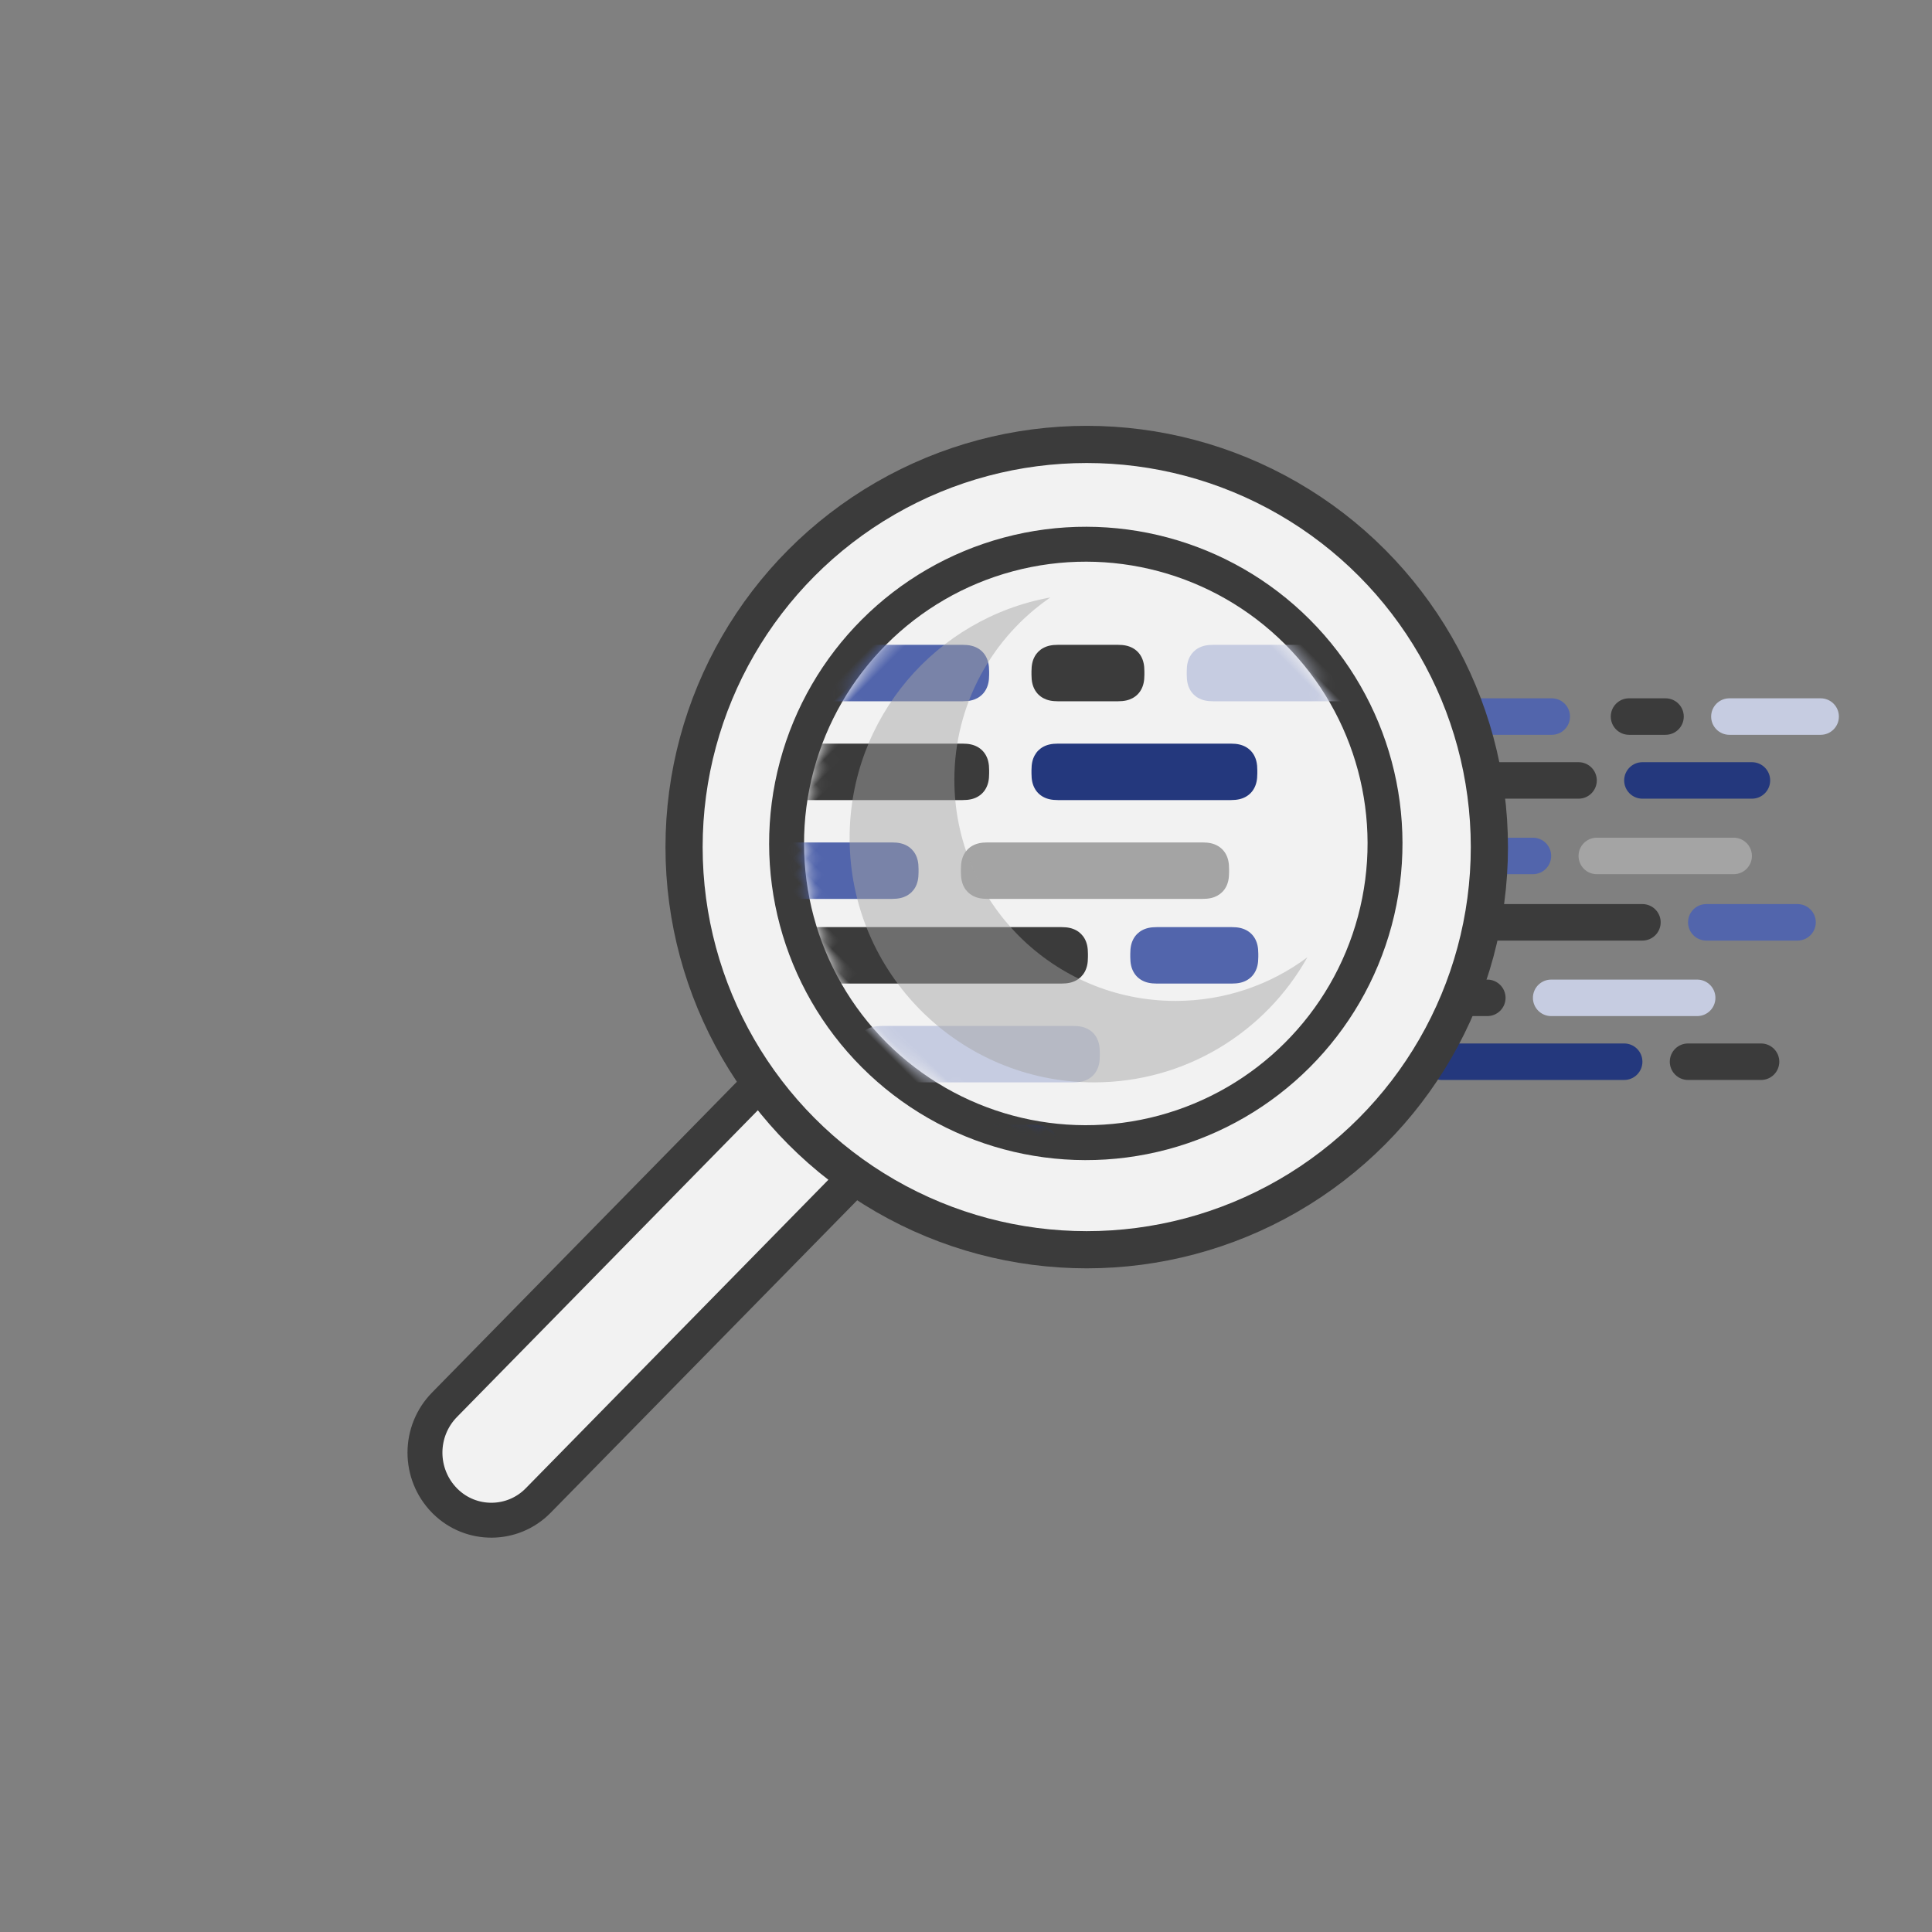 <svg xmlns="http://www.w3.org/2000/svg" xmlns:xlink="http://www.w3.org/1999/xlink" width="166" height="166" viewBox="0 0 166 166">
  <rect x="0" y="0" width="166" height="166" fill="#808080" stroke="none"/>
  <defs>
    <circle id="icon_transparency-a" cx="24.694" cy="24.518" r="24.209"/>
  </defs>
  <g fill="none" fill-rule="evenodd" transform="translate(2 3)">
    <g fill-rule="nonzero" transform="translate(118 57)">
      <path fill="#5265AC" d="M1.568,0 L13.328,0 C14.194,0 14.896,0.702 14.896,1.568 C14.896,2.434 14.194,3.136 13.328,3.136 L1.568,3.136 C0.702,3.136 0,2.434 0,1.568 C0,0.702 0.702,0 1.568,0 Z"/>
      <path fill="#3B3B3B" d="M3.871,17.68 L21.119,17.68 C21.985,17.68 22.687,18.382 22.687,19.248 C22.687,20.114 21.985,20.816 21.119,20.816 L3.871,20.816 C3.005,20.816 2.303,20.114 2.303,19.248 C2.303,18.382 3.005,17.68 3.871,17.68 Z"/>
      <path fill="#C6CCE1" d="M13.279,24.168 L25.823,24.168 C26.689,24.168 27.391,24.87 27.391,25.736 C27.391,26.602 26.689,27.304 25.823,27.304 L13.279,27.304 C12.413,27.304 11.711,26.602 11.711,25.736 C11.711,24.87 12.413,24.168 13.279,24.168 Z"/>
      <path fill="#3B3B3B" d="M3.871,5.488 L15.631,5.488 C16.497,5.488 17.199,6.19 17.199,7.056 C17.199,7.922 16.497,8.624 15.631,8.624 L3.871,8.624 C3.005,8.624 2.303,7.922 2.303,7.056 C2.303,6.19 3.005,5.488 3.871,5.488 Z"/>
      <path fill="#A4A4A4" d="M17.199,11.976 L28.959,11.976 C29.825,11.976 30.527,12.678 30.527,13.544 C30.527,14.41 29.825,15.112 28.959,15.112 L17.199,15.112 C16.333,15.112 15.631,14.41 15.631,13.544 C15.631,12.678 16.333,11.976 17.199,11.976 Z"/>
      <path fill="#3B3B3B" d="M3.871,24.168 L7.791,24.168 C8.657,24.168 9.359,24.87 9.359,25.736 C9.359,26.602 8.657,27.304 7.791,27.304 L3.871,27.304 C3.005,27.304 2.303,26.602 2.303,25.736 C2.303,24.87 3.005,24.168 3.871,24.168 Z"/>
      <path fill="#5265AC" d="M3.871 11.976L11.711 11.976C12.577 11.976 13.279 12.678 13.279 13.544 13.279 14.41 12.577 15.112 11.711 15.112L3.871 15.112C3.005 15.112 2.303 14.41 2.303 13.544 2.303 12.678 3.005 11.976 3.871 11.976zM26.607 17.68L34.447 17.68C35.313 17.68 36.015 18.382 36.015 19.248 36.015 20.114 35.313 20.816 34.447 20.816L26.607 20.816C25.741 20.816 25.039 20.114 25.039 19.248 25.039 18.382 25.741 17.68 26.607 17.68z"/>
      <path fill="#C6CCE1" d="M28.592,0 L36.432,0 C37.298,0 38,0.702 38,1.568 C38,2.434 37.298,3.136 36.432,3.136 L28.592,3.136 C27.726,3.136 27.024,2.434 27.024,1.568 C27.024,0.702 27.726,0 28.592,0 Z"/>
      <path fill="#3B3B3B" d="M19.968,0 L23.104,0 C23.97,0 24.672,0.702 24.672,1.568 C24.672,2.434 23.97,3.136 23.104,3.136 L19.968,3.136 C19.102,3.136 18.4,2.434 18.4,1.568 C18.4,0.702 19.102,0 19.968,0 Z"/>
      <path fill="#24387D" d="M3.871 29.656L19.551 29.656C20.417 29.656 21.119 30.358 21.119 31.224 21.119 32.09 20.417 32.792 19.551 32.792L3.871 32.792C3.005 32.792 2.303 32.09 2.303 31.224 2.303 30.358 3.005 29.656 3.871 29.656zM21.119 5.488L30.527 5.488C31.393 5.488 32.095 6.19 32.095 7.056 32.095 7.922 31.393 8.624 30.527 8.624L21.119 8.624C20.253 8.624 19.551 7.922 19.551 7.056 19.551 6.19 20.253 5.488 21.119 5.488z"/>
      <path fill="#3B3B3B" d="M25.039,29.656 L31.311,29.656 C32.177,29.656 32.879,30.358 32.879,31.224 C32.879,32.09 32.177,32.792 31.311,32.792 L25.039,32.792 C24.173,32.792 23.471,32.09 23.471,31.224 C23.471,30.358 24.173,29.656 25.039,29.656 Z"/>
    </g>
    <g transform="rotate(135 65.882 68.167)">
      <path fill="#F2F2F2" fill-rule="nonzero" stroke="#3B3B3B" stroke-width="3" d="M102.041,23.137 C105.239,23.175 107.82,25.762 107.851,28.96 L108.23,68.315 C108.26,71.426 105.762,73.972 102.651,74.003 C102.611,74.003 102.571,74.003 102.531,74.003 C99.332,73.965 96.751,71.378 96.72,68.179 L96.341,28.825 C96.311,25.714 98.809,23.167 101.92,23.137 C101.96,23.137 102.001,23.137 102.041,23.137 Z" transform="rotate(-90 102.286 48.57)"/>
      <circle cx="49" cy="49" r="34.597" fill="#F2F2F2" fill-rule="nonzero" stroke="#3B3B3B" stroke-width="3.194" transform="rotate(45 49 49)"/>
      <g transform="translate(22.14 22.759)">
        <circle cx="26.694" cy="26.518" r="25.709" stroke="#3B3B3B" stroke-width="3"/>
        <g transform="translate(2 2)">
          <mask id="icon_transparency-b" fill="#fff">
            <use xlink:href="#icon_transparency-a"/>
          </mask>
          <g fill-rule="nonzero" mask="url(#icon_transparency-b)">
            <g transform="rotate(-135 30.065 22.377)">
              <path fill="#5265AC" d="M3.287,-3.99634994e-16 L21.755,-3.99634994e-16 C22.315,-3.99634994e-16 22.693,0.093 23.019,0.267 C23.345,0.441 23.601,0.697 23.775,1.023 C23.95,1.349 24.043,1.728 24.043,2.287 L24.043,2.564 C24.043,3.123 23.95,3.502 23.775,3.828 C23.601,4.154 23.345,4.41 23.019,4.584 C22.693,4.758 22.315,4.851 21.755,4.851 L3.287,4.851 C2.728,4.851 2.349,4.758 2.023,4.584 C1.697,4.41 1.441,4.154 1.267,3.828 C1.093,3.502 1,3.123 1,2.564 L1,2.287 C1,1.728 1.093,1.349 1.267,1.023 C1.441,0.697 1.697,0.441 2.023,0.267 C2.349,0.093 2.728,-3.99634994e-16 3.287,-3.99634994e-16 Z"/>
              <path fill="#3B3B3B" d="M3.287,24.255 L30.245,24.255 C30.804,24.255 31.183,24.348 31.509,24.522 C31.835,24.697 32.09,24.953 32.265,25.278 C32.439,25.604 32.532,25.983 32.532,26.542 L32.532,26.819 C32.532,27.379 32.439,27.757 32.265,28.083 C32.09,28.409 31.835,28.665 31.509,28.839 C31.183,29.014 30.804,29.106 30.245,29.106 L3.287,29.106 C2.728,29.106 2.349,29.014 2.023,28.839 C1.697,28.665 1.441,28.409 1.267,28.083 C1.093,27.757 1,27.379 1,26.819 L1,26.542 C1,25.983 1.093,25.604 1.267,25.278 C1.441,24.953 1.697,24.697 2.023,24.522 C2.349,24.348 2.728,24.255 3.287,24.255 Z"/>
              <path fill="#C6CCE1" d="M14.84,32.745 L31.266,32.745 C31.825,32.745 32.204,32.838 32.53,33.012 C32.856,33.186 33.112,33.442 33.286,33.768 C33.46,34.094 33.553,34.472 33.553,35.032 L33.553,35.309 C33.553,35.868 33.46,36.247 33.286,36.573 C33.112,36.899 32.856,37.154 32.53,37.329 C32.204,37.503 31.825,37.596 31.266,37.596 L14.84,37.596 C14.281,37.596 13.902,37.503 13.576,37.329 C13.25,37.154 12.995,36.899 12.82,36.573 C12.646,36.247 12.553,35.868 12.553,35.309 L12.553,35.032 C12.553,34.472 12.646,34.094 12.82,33.768 C12.995,33.442 13.25,33.186 13.576,33.012 C13.902,32.838 14.281,32.745 14.84,32.745 Z"/>
              <path fill="#3B3B3B" d="M3.287,8.489 L21.755,8.489 C22.315,8.489 22.693,8.582 23.019,8.756 C23.345,8.931 23.601,9.187 23.775,9.513 C23.95,9.838 24.043,10.217 24.043,10.777 L24.043,11.053 C24.043,11.613 23.95,11.991 23.775,12.317 C23.601,12.643 23.345,12.899 23.019,13.073 C22.693,13.248 22.315,13.34 21.755,13.34 L3.287,13.34 C2.728,13.34 2.349,13.248 2.023,13.073 C1.697,12.899 1.441,12.643 1.267,12.317 C1.093,11.991 1,11.613 1,11.053 L1,10.777 C1,10.217 1.093,9.838 1.267,9.513 C1.441,9.187 1.697,8.931 2.023,8.756 C2.349,8.582 2.728,8.489 3.287,8.489 Z"/>
              <path fill="#A4A4A4" d="M23.904,16.979 L42.372,16.979 C42.932,16.979 43.31,17.072 43.636,17.246 C43.962,17.42 44.218,17.676 44.392,18.002 C44.567,18.328 44.66,18.706 44.66,19.266 L44.66,19.543 C44.66,20.102 44.567,20.481 44.392,20.807 C44.218,21.133 43.962,21.388 43.636,21.563 C43.31,21.737 42.932,21.83 42.372,21.83 L23.904,21.83 C23.345,21.83 22.966,21.737 22.64,21.563 C22.314,21.388 22.058,21.133 21.884,20.807 C21.71,20.481 21.617,20.102 21.617,19.543 L21.617,19.266 C21.617,18.706 21.71,18.328 21.884,18.002 C22.058,17.676 22.314,17.42 22.64,17.246 C22.966,17.072 23.345,16.979 23.904,16.979 Z"/>
              <path fill="#3B3B3B" d="M2.287,32.745 L8.628,32.745 C9.187,32.745 9.566,32.838 9.892,33.012 C10.218,33.186 10.473,33.442 10.648,33.768 C10.822,34.094 10.915,34.472 10.915,35.032 L10.915,35.309 C10.915,35.868 10.822,36.247 10.648,36.573 C10.473,36.899 10.218,37.154 9.892,37.329 C9.566,37.503 9.187,37.596 8.628,37.596 L2.287,37.596 C1.728,37.596 1.349,37.503 1.023,37.329 C0.697,37.154 0.441,36.899 0.267,36.573 C0.093,36.247 -3.51680799e-17,35.868 -3.51680799e-17,35.309 L-3.51680799e-17,35.032 C-3.51680799e-17,34.472 0.093,34.094 0.267,33.768 C0.441,33.442 0.697,33.186 1.023,33.012 C1.349,32.838 1.728,32.745 2.287,32.745 Z"/>
              <path fill="#5265AC" d="M3.287 16.979L15.692 16.979C16.251 16.979 16.63 17.072 16.956 17.246 17.281 17.42 17.537 17.676 17.712 18.002 17.886 18.328 17.979 18.706 17.979 19.266L17.979 19.543C17.979 20.102 17.886 20.481 17.712 20.807 17.537 21.133 17.281 21.388 16.956 21.563 16.63 21.737 16.251 21.83 15.692 21.83L3.287 21.83C2.728 21.83 2.349 21.737 2.023 21.563 1.697 21.388 1.441 21.133 1.267 20.807 1.093 20.481 1 20.102 1 19.543L1 19.266C1 18.706 1.093 18.328 1.267 18.002 1.441 17.676 1.697 17.42 2.023 17.246 2.349 17.072 2.728 16.979 3.287 16.979zM38.457 24.255L44.883 24.255C45.443 24.255 45.821 24.348 46.147 24.522 46.473 24.697 46.729 24.953 46.903 25.278 47.077 25.604 47.17 25.983 47.17 26.542L47.17 26.819C47.17 27.379 47.077 27.757 46.903 28.083 46.729 28.409 46.473 28.665 46.147 28.839 45.821 29.014 45.443 29.106 44.883 29.106L38.457 29.106C37.898 29.106 37.519 29.014 37.193 28.839 36.867 28.665 36.612 28.409 36.437 28.083 36.263 27.757 36.17 27.379 36.17 26.819L36.17 26.542C36.17 25.983 36.263 25.604 36.437 25.278 36.612 24.953 36.867 24.697 37.193 24.522 37.519 24.348 37.898 24.255 38.457 24.255z"/>
              <path fill="#C6CCE1" d="M43.308,-2.02305335e-16 L55.713,-2.02305335e-16 C56.272,-2.02305335e-16 56.651,0.093 56.977,0.267 C57.303,0.441 57.559,0.697 57.733,1.023 C57.907,1.349 58,1.728 58,2.287 L58,2.564 C58,3.123 57.907,3.502 57.733,3.828 C57.559,4.154 57.303,4.41 56.977,4.584 C56.651,4.758 56.272,4.851 55.713,4.851 L43.308,4.851 C42.749,4.851 42.37,4.758 42.044,4.584 C41.719,4.41 41.463,4.154 41.288,3.828 C41.114,3.502 41.021,3.123 41.021,2.564 L41.021,2.287 C41.021,1.728 41.114,1.349 41.288,1.023 C41.463,0.697 41.719,0.441 42.044,0.267 C42.37,0.093 42.749,-2.02305335e-16 43.308,-2.02305335e-16 Z"/>
              <path fill="#3B3B3B" d="M29.968,-5.27521198e-17 L35.096,-5.27521198e-17 C35.655,-5.27521198e-17 36.034,0.093 36.36,0.267 C36.686,0.441 36.942,0.697 37.116,1.023 C37.29,1.349 37.383,1.728 37.383,2.287 L37.383,2.564 C37.383,3.123 37.29,3.502 37.116,3.828 C36.942,4.154 36.686,4.41 36.36,4.584 C36.034,4.758 35.655,4.851 35.096,4.851 L29.968,4.851 C29.409,4.851 29.03,4.758 28.704,4.584 C28.378,4.41 28.122,4.154 27.948,3.828 C27.774,3.502 27.681,3.123 27.681,2.564 L27.681,2.287 C27.681,1.728 27.774,1.349 27.948,1.023 C28.122,0.697 28.378,0.441 28.704,0.267 C29.03,0.093 29.409,-5.27521198e-17 29.968,-5.27521198e-17 Z"/>
              <path fill="#24387D" d="M3.287 41.234L27.819 41.234C28.379 41.234 28.757 41.327 29.083 41.501 29.409 41.675 29.665 41.931 29.839 42.257 30.014 42.583 30.106 42.962 30.106 43.521L30.106 43.798C30.106 44.357 30.014 44.736 29.839 45.062 29.665 45.388 29.409 45.644 29.083 45.818 28.757 45.992 28.379 46.085 27.819 46.085L3.287 46.085C2.728 46.085 2.349 45.992 2.023 45.818 1.697 45.644 1.441 45.388 1.267 45.062 1.093 44.736 1 44.357 1 43.798L1 43.521C1 42.962 1.093 42.583 1.267 42.257 1.441 41.931 1.697 41.675 2.023 41.501 2.349 41.327 2.728 41.234 3.287 41.234zM29.968 8.489L44.798 8.489C45.357 8.489 45.736 8.582 46.062 8.756 46.388 8.931 46.644 9.187 46.818 9.513 46.992 9.838 47.085 10.217 47.085 10.777L47.085 11.053C47.085 11.613 46.992 11.991 46.818 12.317 46.644 12.643 46.388 12.899 46.062 13.073 45.736 13.248 45.357 13.34 44.798 13.34L29.968 13.34C29.409 13.34 29.03 13.248 28.704 13.073 28.378 12.899 28.122 12.643 27.948 12.317 27.774 11.991 27.681 11.613 27.681 11.053L27.681 10.777C27.681 10.217 27.774 9.838 27.948 9.513 28.122 9.187 28.378 8.931 28.704 8.756 29.03 8.582 29.409 8.489 29.968 8.489z"/>
              <path fill="#3B3B3B" d="M36.032,41.234 L46.011,41.234 C46.57,41.234 46.949,41.327 47.275,41.501 C47.601,41.675 47.856,41.931 48.031,42.257 C48.205,42.583 48.298,42.962 48.298,43.521 L48.298,43.798 C48.298,44.357 48.205,44.736 48.031,45.062 C47.856,45.388 47.601,45.644 47.275,45.818 C46.949,45.992 46.57,46.085 46.011,46.085 L36.032,46.085 C35.472,46.085 35.094,45.992 34.768,45.818 C34.442,45.644 34.186,45.388 34.012,45.062 C33.838,44.736 33.745,44.357 33.745,43.798 L33.745,43.521 C33.745,42.962 33.838,42.583 34.012,42.257 C34.186,41.931 34.442,41.675 34.768,41.501 C35.094,41.327 35.472,41.234 36.032,41.234 Z"/>
            </g>
          </g>
        </g>
      </g>
    </g>
    <path fill="#A4A4A4" fill-rule="nonzero" d="M80,64 C80,74.493 88.507,83 99,83 C103.247,83 107.168,81.607 110.332,79.252 C106.738,85.665 99.875,90 92,90 C80.402,90 71,80.598 71,69 C71,58.683 78.44,50.103 88.248,48.334 C83.266,51.758 80,57.498 80,64 Z" opacity=".476"/>
  </g>
</svg>
